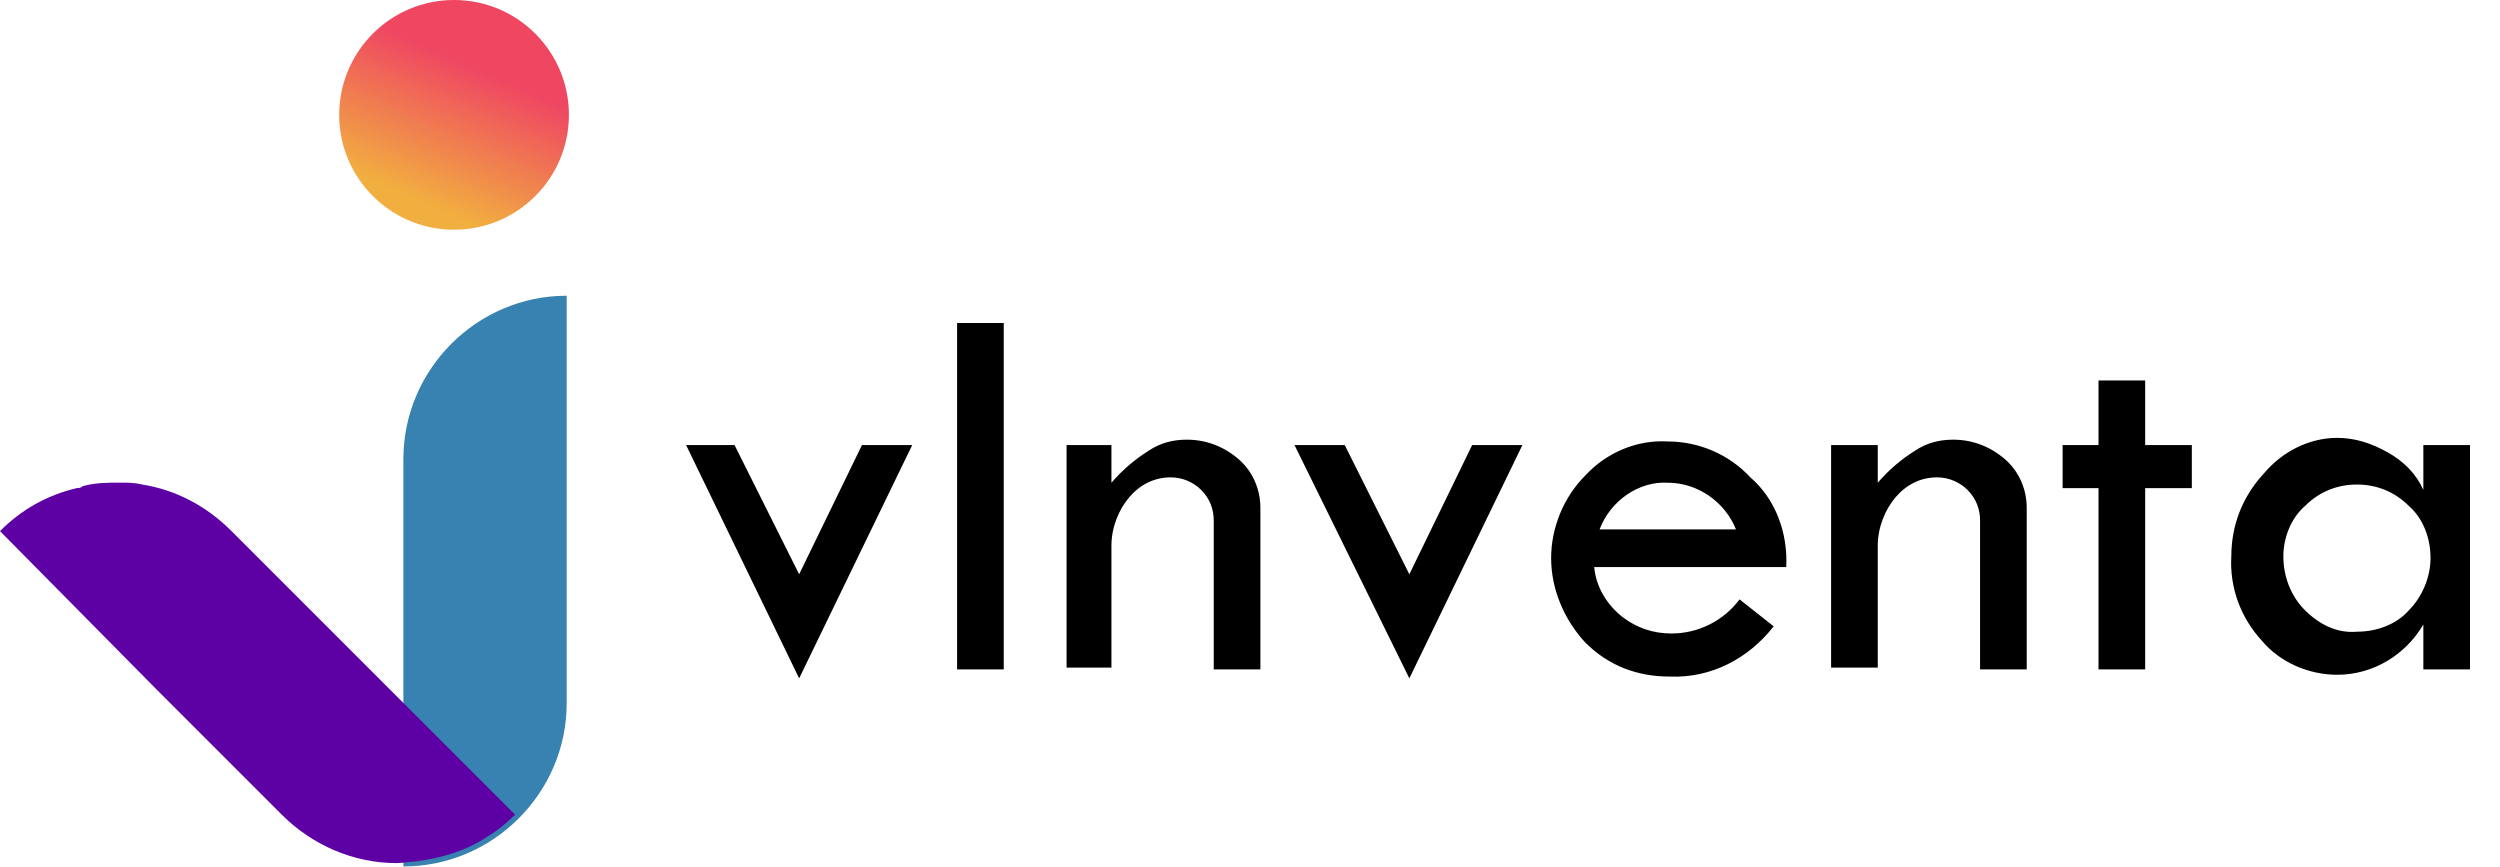 <?xml version="1.0" encoding="utf-8"?>
<!-- Generator: Adobe Illustrator 21.0.0, SVG Export Plug-In . SVG Version: 6.00 Build 0)  -->
<svg version="1.1" id="Layer_1" xmlns="http://www.w3.org/2000/svg" xmlns:xlink="http://www.w3.org/1999/xlink" x="0px" y="0px"
	 viewBox="0 0 139.3 48.3" style="enable-background:new 0 0 139.3 48.3;" xml:space="preserve">
<style type="text/css">
	.st0{fill:url(#Path_19_1_);}
	.st1{fill:url(#Path_20_1_);}
	.st2{fill:url(#Ellipse_1_1_);}
</style>
<g id="Group_138" transform="translate(-50.201 -14.683)">
	<g id="Group_1" transform="translate(50.201 14.683)">
		<g id="Group_17" transform="translate(0 16.478)">
			<g id="Group_16">
				<g id="Group_15">
					<g id="Group_13" transform="translate(22.477)">
						
							<linearGradient id="Path_19_1_" gradientUnits="userSpaceOnUse" x1="-74.451" y1="107.1" x2="-72.97" y2="107.507" gradientTransform="matrix(9.116 0 0 -31.785 647.165 3454.652)">
							<stop  offset="0" style="stop-color:#71EFB5"/>
							<stop  offset="1" style="stop-color:#3782B0"/>
						</linearGradient>
						<path id="Path_19" class="st0" d="M0,31.8V9.1C0,4.1,4.1,0,9.1,0l0,0v22.7C9.1,27.7,5,31.8,0,31.8L0,31.8z"/>
					</g>
					<g id="Group_14" transform="translate(0 10.415)">
						
							<linearGradient id="Path_20_1_" gradientUnits="userSpaceOnUse" x1="-4.66" y1="95.77" x2="-4.166" y2="95.079" gradientTransform="matrix(28.923 0 0 -21.37 111.692 2018.484)">
							<stop  offset="0" style="stop-color:#C928F6"/>
							<stop  offset="1" style="stop-color:#5D00A4"/>
						</linearGradient>
						<path id="Path_20" class="st1" d="M0,2.7c1.2-1.2,2.6-2,4.3-2.4c0.1,0,0.2,0,0.3-0.1C5.3,0,6,0,6.7,0c0.4,0,0.8,0,1.2,0.1
							c1.9,0.3,3.6,1.2,5,2.6l0.8,0.8l10.7,10.7l1,1l0.1,0.1l1.7,1.7l0.8,0.8l0.7,0.7c-0.5,0.5-1,0.9-1.5,1.2
							c-1.2,0.8-2.5,1.2-4,1.4c-0.3,0-0.7,0.1-1.1,0.1c-2.4,0-4.7-1-6.4-2.7l-5.4-5.4l-1.5-1.5L0,2.7z"/>
					</g>
				</g>
			</g>
		</g>
		
			<linearGradient id="Ellipse_1_1_" gradientUnits="userSpaceOnUse" x1="-3.35" y1="112.528" x2="-2.934" y2="113.463" gradientTransform="matrix(12.708 0 0 -12.708 65.75 1441.164)">
			<stop  offset="0" style="stop-color:#F1AF40"/>
			<stop  offset="0.617" style="stop-color:#EF4762"/>
		</linearGradient>
		<circle id="Ellipse_1" class="st2" cx="25.3" cy="6.4" r="6.4"/>
	</g>
	<g id="logo" transform="translate(88.13 24.881)">
		<path id="Path_120" d="M0.3,14.6H3l3.6,7.2l3.5-7.2h2.8l-6.3,13L0.3,14.6z M15.4,7.8H18v19.3h-2.6V7.8z M21.5,27.1V14.6H24v2.1
			c0.6-0.7,1.3-1.3,2.1-1.8c0.6-0.4,1.3-0.6,2.1-0.6c1.1,0,2.1,0.4,2.9,1.1c0.8,0.7,1.2,1.7,1.2,2.7v9h-2.6v-8.3
			c0-0.6-0.2-1.2-0.7-1.7c-0.4-0.4-1-0.7-1.7-0.7c-0.9,0-1.7,0.4-2.3,1.1c-0.6,0.7-1,1.7-1,2.7V27h-2.5C21.5,27,21.5,27.1,21.5,27.1
			z M34.2,14.6H37l3.6,7.2l3.5-7.2h2.8l-6.3,13L34.2,14.6z M61.6,21.4H50.9c0.1,1.1,0.7,2.1,1.6,2.8c0.8,0.6,1.7,0.9,2.7,0.9
			c1.5,0,2.9-0.7,3.8-1.9l1.9,1.5c-1.4,1.8-3.5,2.9-5.8,2.8c-1.8,0-3.4-0.6-4.7-1.9c-1.2-1.3-1.9-3-1.9-4.7s0.7-3.4,1.9-4.6
			c1.2-1.3,2.9-2,4.6-1.9c1.7,0,3.4,0.7,4.6,2C61,17.6,61.7,19.5,61.6,21.4z M51.2,19.3h7.6c-0.6-1.5-2.1-2.6-3.8-2.6
			C53.4,16.6,51.8,17.7,51.2,19.3z M64.1,27.1V14.6h2.6v2.1c0.6-0.7,1.3-1.3,2.1-1.8c0.6-0.4,1.3-0.6,2.1-0.6c1.1,0,2.1,0.4,2.9,1.1
			c0.8,0.7,1.2,1.7,1.2,2.7v9h-2.6v-8.3c0-0.6-0.2-1.2-0.7-1.7c-0.4-0.4-1-0.7-1.7-0.7c-0.9,0-1.7,0.4-2.3,1.1c-0.6,0.7-1,1.7-1,2.7
			V27h-2.6V27.1z M79,11h2.6v3.6h2.6V17h-2.6v10.1H79V17h-2v-2.4h2V11z M97.1,14.6h2.6v12.5h-2.6v-2.5c-1,1.7-2.8,2.8-4.8,2.8
			c-1.6,0-3.2-0.7-4.2-1.9c-1.2-1.3-1.8-3-1.7-4.7c0-1.7,0.6-3.3,1.8-4.6c1-1.2,2.5-2,4.1-2c1,0,1.9,0.3,2.8,0.8s1.6,1.2,2,2.1
			L97.1,14.6z M97.5,20.9c0-1.1-0.4-2.2-1.2-2.9c-0.8-0.8-1.8-1.2-2.9-1.2s-2.1,0.4-2.9,1.2c-0.8,0.7-1.2,1.8-1.2,2.8
			c0,1.1,0.4,2.2,1.2,3c0.8,0.8,1.8,1.3,2.9,1.2c1.1,0,2.2-0.4,2.9-1.2C97,23.1,97.5,22,97.5,20.9z"/>
	</g>
</g>
</svg>
